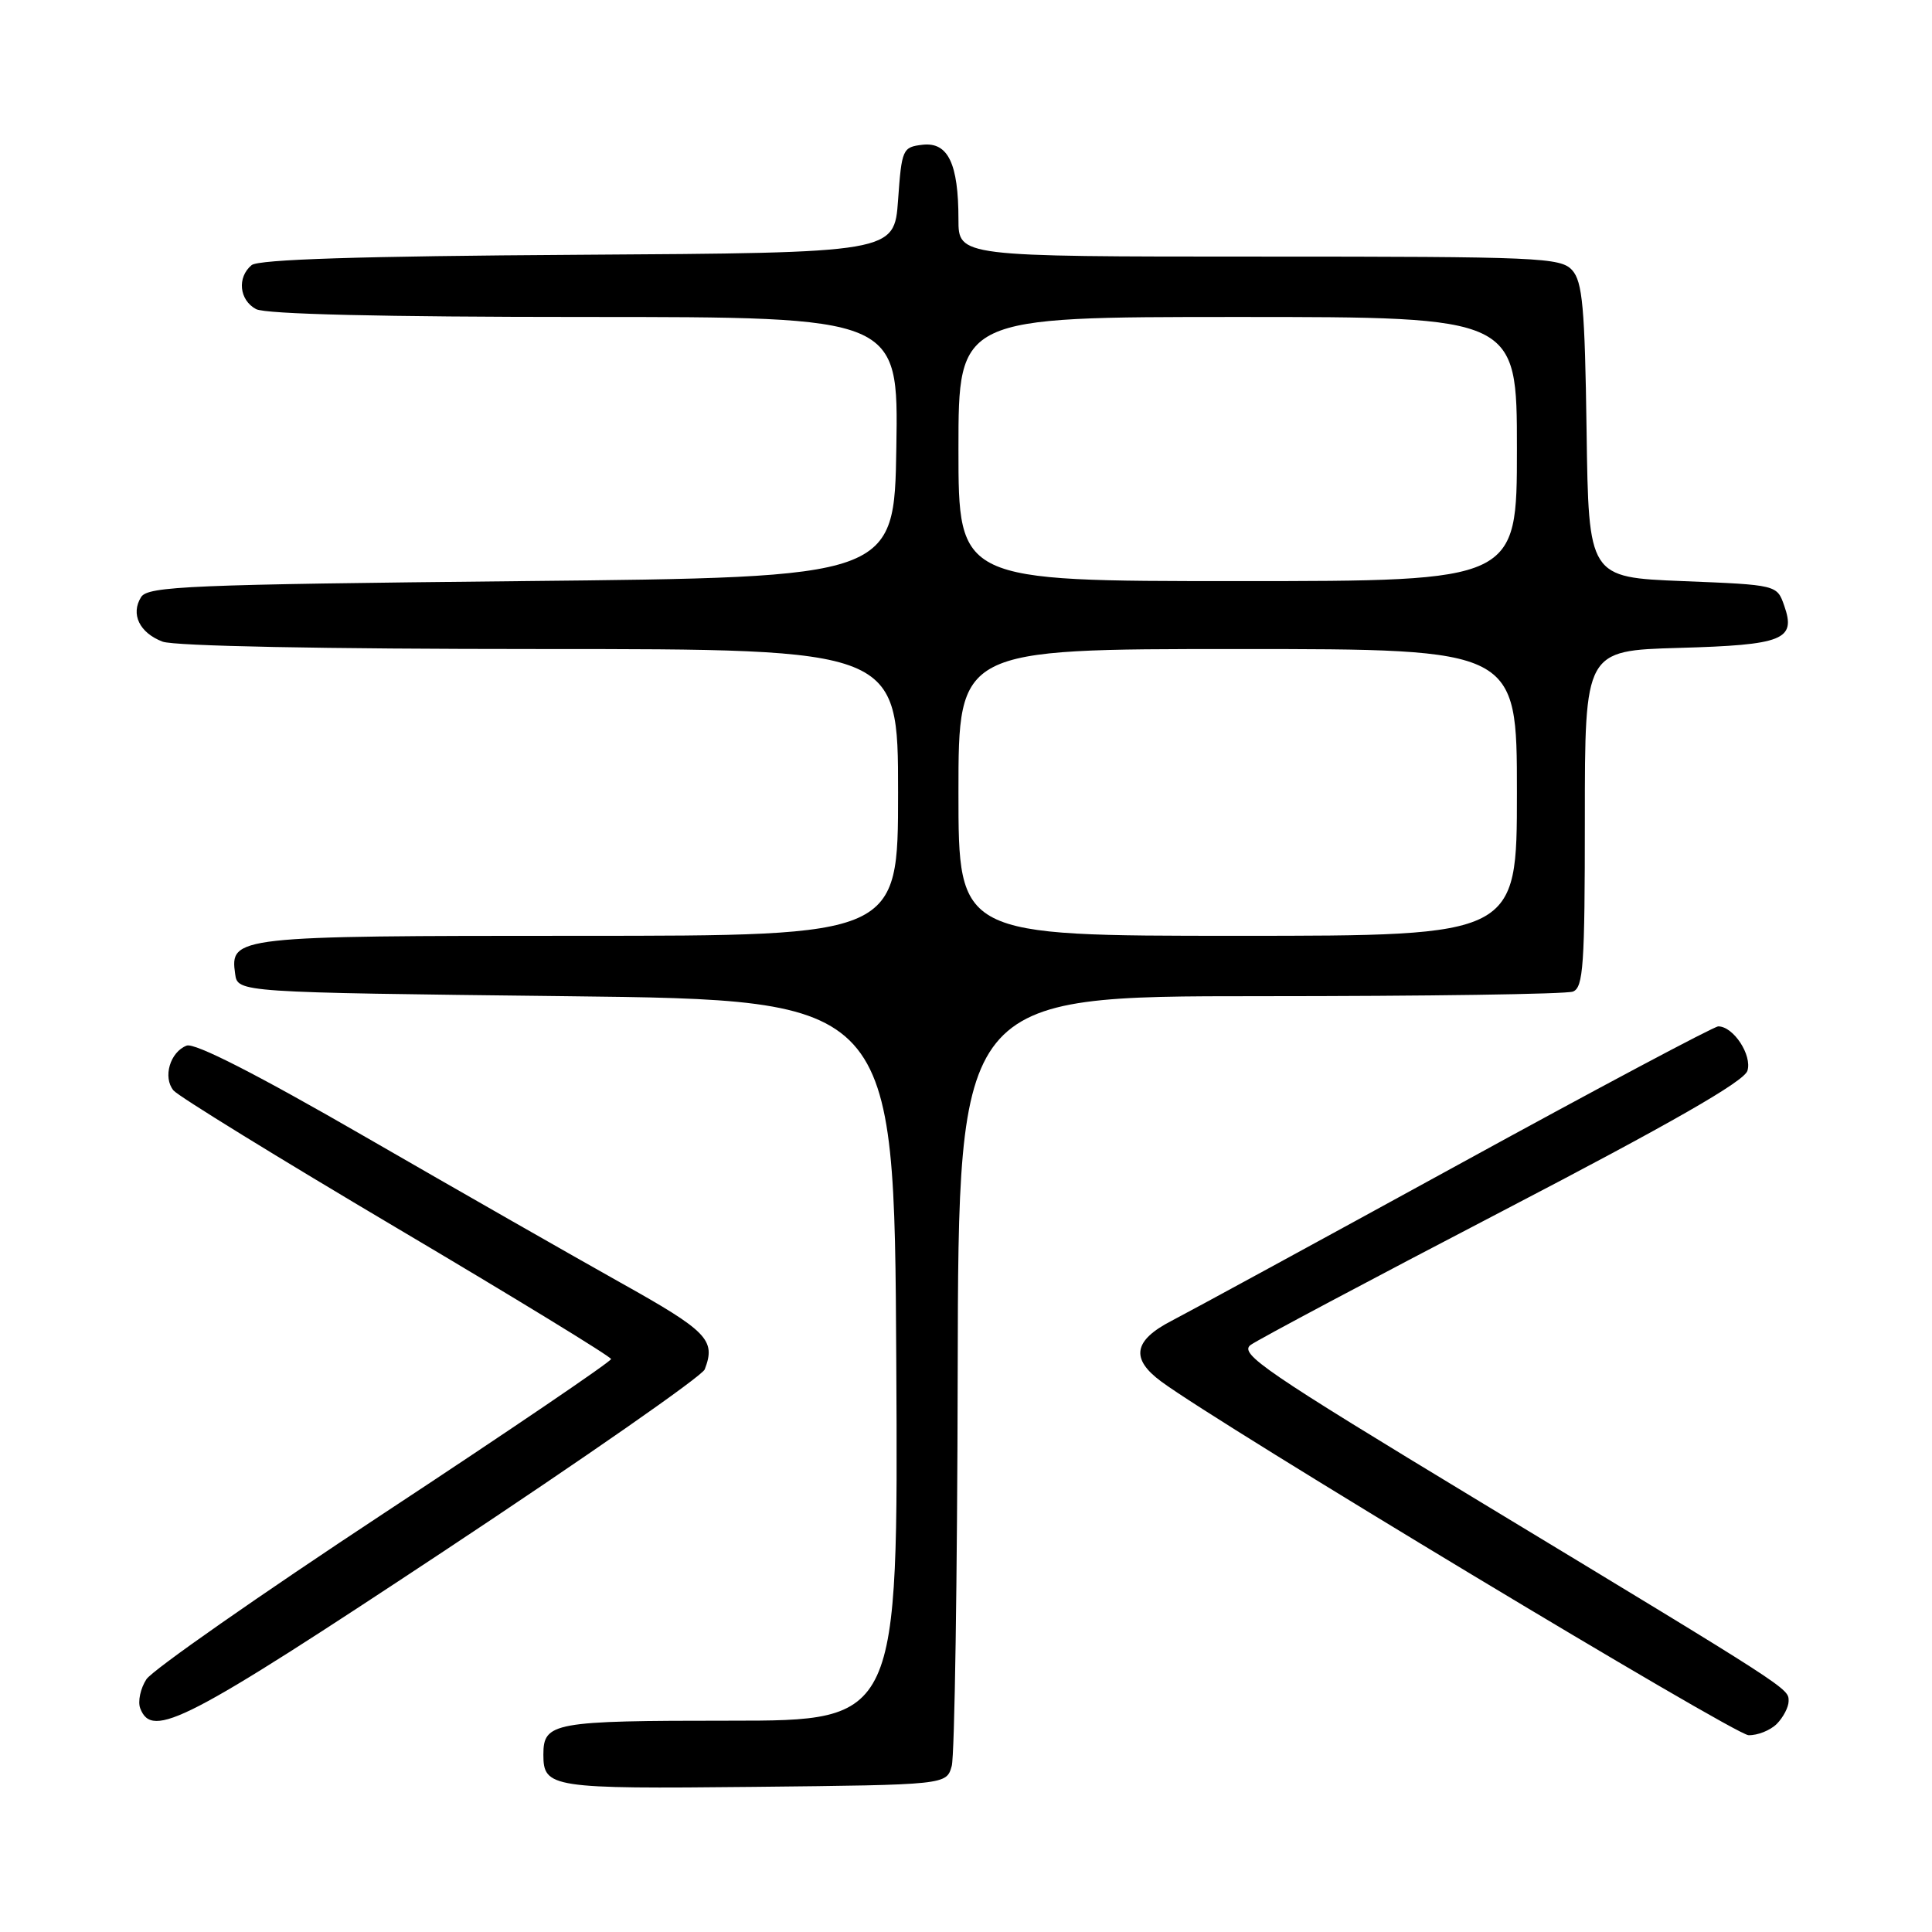 <?xml version="1.0" encoding="UTF-8" standalone="no"?>
<!DOCTYPE svg PUBLIC "-//W3C//DTD SVG 1.1//EN" "http://www.w3.org/Graphics/SVG/1.1/DTD/svg11.dtd" >
<svg xmlns="http://www.w3.org/2000/svg" xmlns:xlink="http://www.w3.org/1999/xlink" version="1.1" viewBox="0 0 256 256">
 <g >
 <path fill="currentColor"
d=" M 126.11 234.00 C 126.49 232.62 126.85 209.11 126.90 181.75 C 127.00 132.00 127.00 132.00 166.92 132.00 C 188.87 132.00 207.55 131.73 208.42 131.39 C 209.80 130.86 210.00 127.90 210.00 108.50 C 210.00 86.21 210.00 86.21 222.45 85.85 C 236.31 85.46 238.01 84.78 236.42 80.26 C 235.46 77.50 235.46 77.50 222.98 77.00 C 210.50 76.50 210.50 76.50 210.23 57.05 C 210.00 40.73 209.69 37.32 208.32 35.80 C 206.80 34.12 203.98 34.00 166.85 34.00 C 127.00 34.00 127.00 34.00 127.00 29.07 C 127.00 21.68 125.62 18.80 122.25 19.18 C 119.60 19.49 119.48 19.75 119.00 26.50 C 118.50 33.50 118.50 33.50 76.59 33.76 C 47.68 33.94 34.26 34.37 33.34 35.13 C 31.39 36.75 31.70 39.77 33.93 40.96 C 35.18 41.63 50.70 42.00 77.46 42.00 C 119.05 42.00 119.05 42.00 118.77 59.25 C 118.50 76.50 118.50 76.50 69.11 77.00 C 25.09 77.45 19.61 77.68 18.70 79.11 C 17.28 81.37 18.48 83.85 21.54 85.02 C 23.11 85.61 42.84 86.00 71.57 86.00 C 119.00 86.00 119.00 86.00 119.00 105.00 C 119.00 124.00 119.00 124.00 76.69 124.00 C 31.13 124.00 30.45 124.08 31.16 129.06 C 31.50 131.50 31.50 131.50 75.00 132.00 C 118.50 132.50 118.50 132.50 118.76 180.25 C 119.02 228.00 119.02 228.00 96.71 228.00 C 73.29 228.00 72.00 228.23 72.00 232.50 C 72.00 236.89 73.04 237.05 99.92 236.77 C 125.41 236.50 125.41 236.50 126.11 234.00 Z  M 235.43 228.43 C 236.29 227.56 237.00 226.20 237.00 225.41 C 237.00 223.70 237.52 224.04 196.16 199.01 C 167.56 181.70 164.14 179.37 165.72 178.21 C 166.70 177.50 181.76 169.49 199.20 160.41 C 221.45 148.83 231.08 143.31 231.54 141.89 C 232.19 139.82 229.69 136.00 227.68 136.00 C 227.12 136.00 211.55 144.28 193.08 154.41 C 174.61 164.53 157.59 173.80 155.25 175.01 C 150.19 177.62 149.78 180.04 153.87 183.06 C 161.66 188.82 229.79 229.85 231.68 229.92 C 232.88 229.96 234.56 229.29 235.43 228.43 Z  M 58.81 205.54 C 77.48 193.18 93.04 182.34 93.38 181.45 C 94.88 177.55 93.77 176.41 82.21 169.95 C 75.77 166.34 60.57 157.66 48.44 150.66 C 34.07 142.36 25.80 138.14 24.73 138.55 C 22.53 139.40 21.55 142.75 22.99 144.49 C 23.63 145.26 36.93 153.45 52.55 162.70 C 68.16 171.94 80.95 179.76 80.97 180.08 C 80.99 180.40 67.47 189.58 50.92 200.48 C 34.38 211.38 20.20 221.29 19.40 222.51 C 18.61 223.72 18.24 225.46 18.58 226.36 C 20.17 230.48 24.53 228.23 58.81 205.54 Z  M 127.00 105.00 C 127.00 86.00 127.00 86.00 164.00 86.00 C 201.00 86.00 201.00 86.00 201.00 105.00 C 201.00 124.00 201.00 124.00 164.00 124.00 C 127.00 124.00 127.00 124.00 127.00 105.00 Z  M 127.00 59.50 C 127.00 42.00 127.00 42.00 164.00 42.00 C 201.00 42.00 201.00 42.00 201.00 59.50 C 201.00 77.00 201.00 77.00 164.00 77.00 C 127.00 77.00 127.00 77.00 127.00 59.50 Z "/>
</g>
</svg>